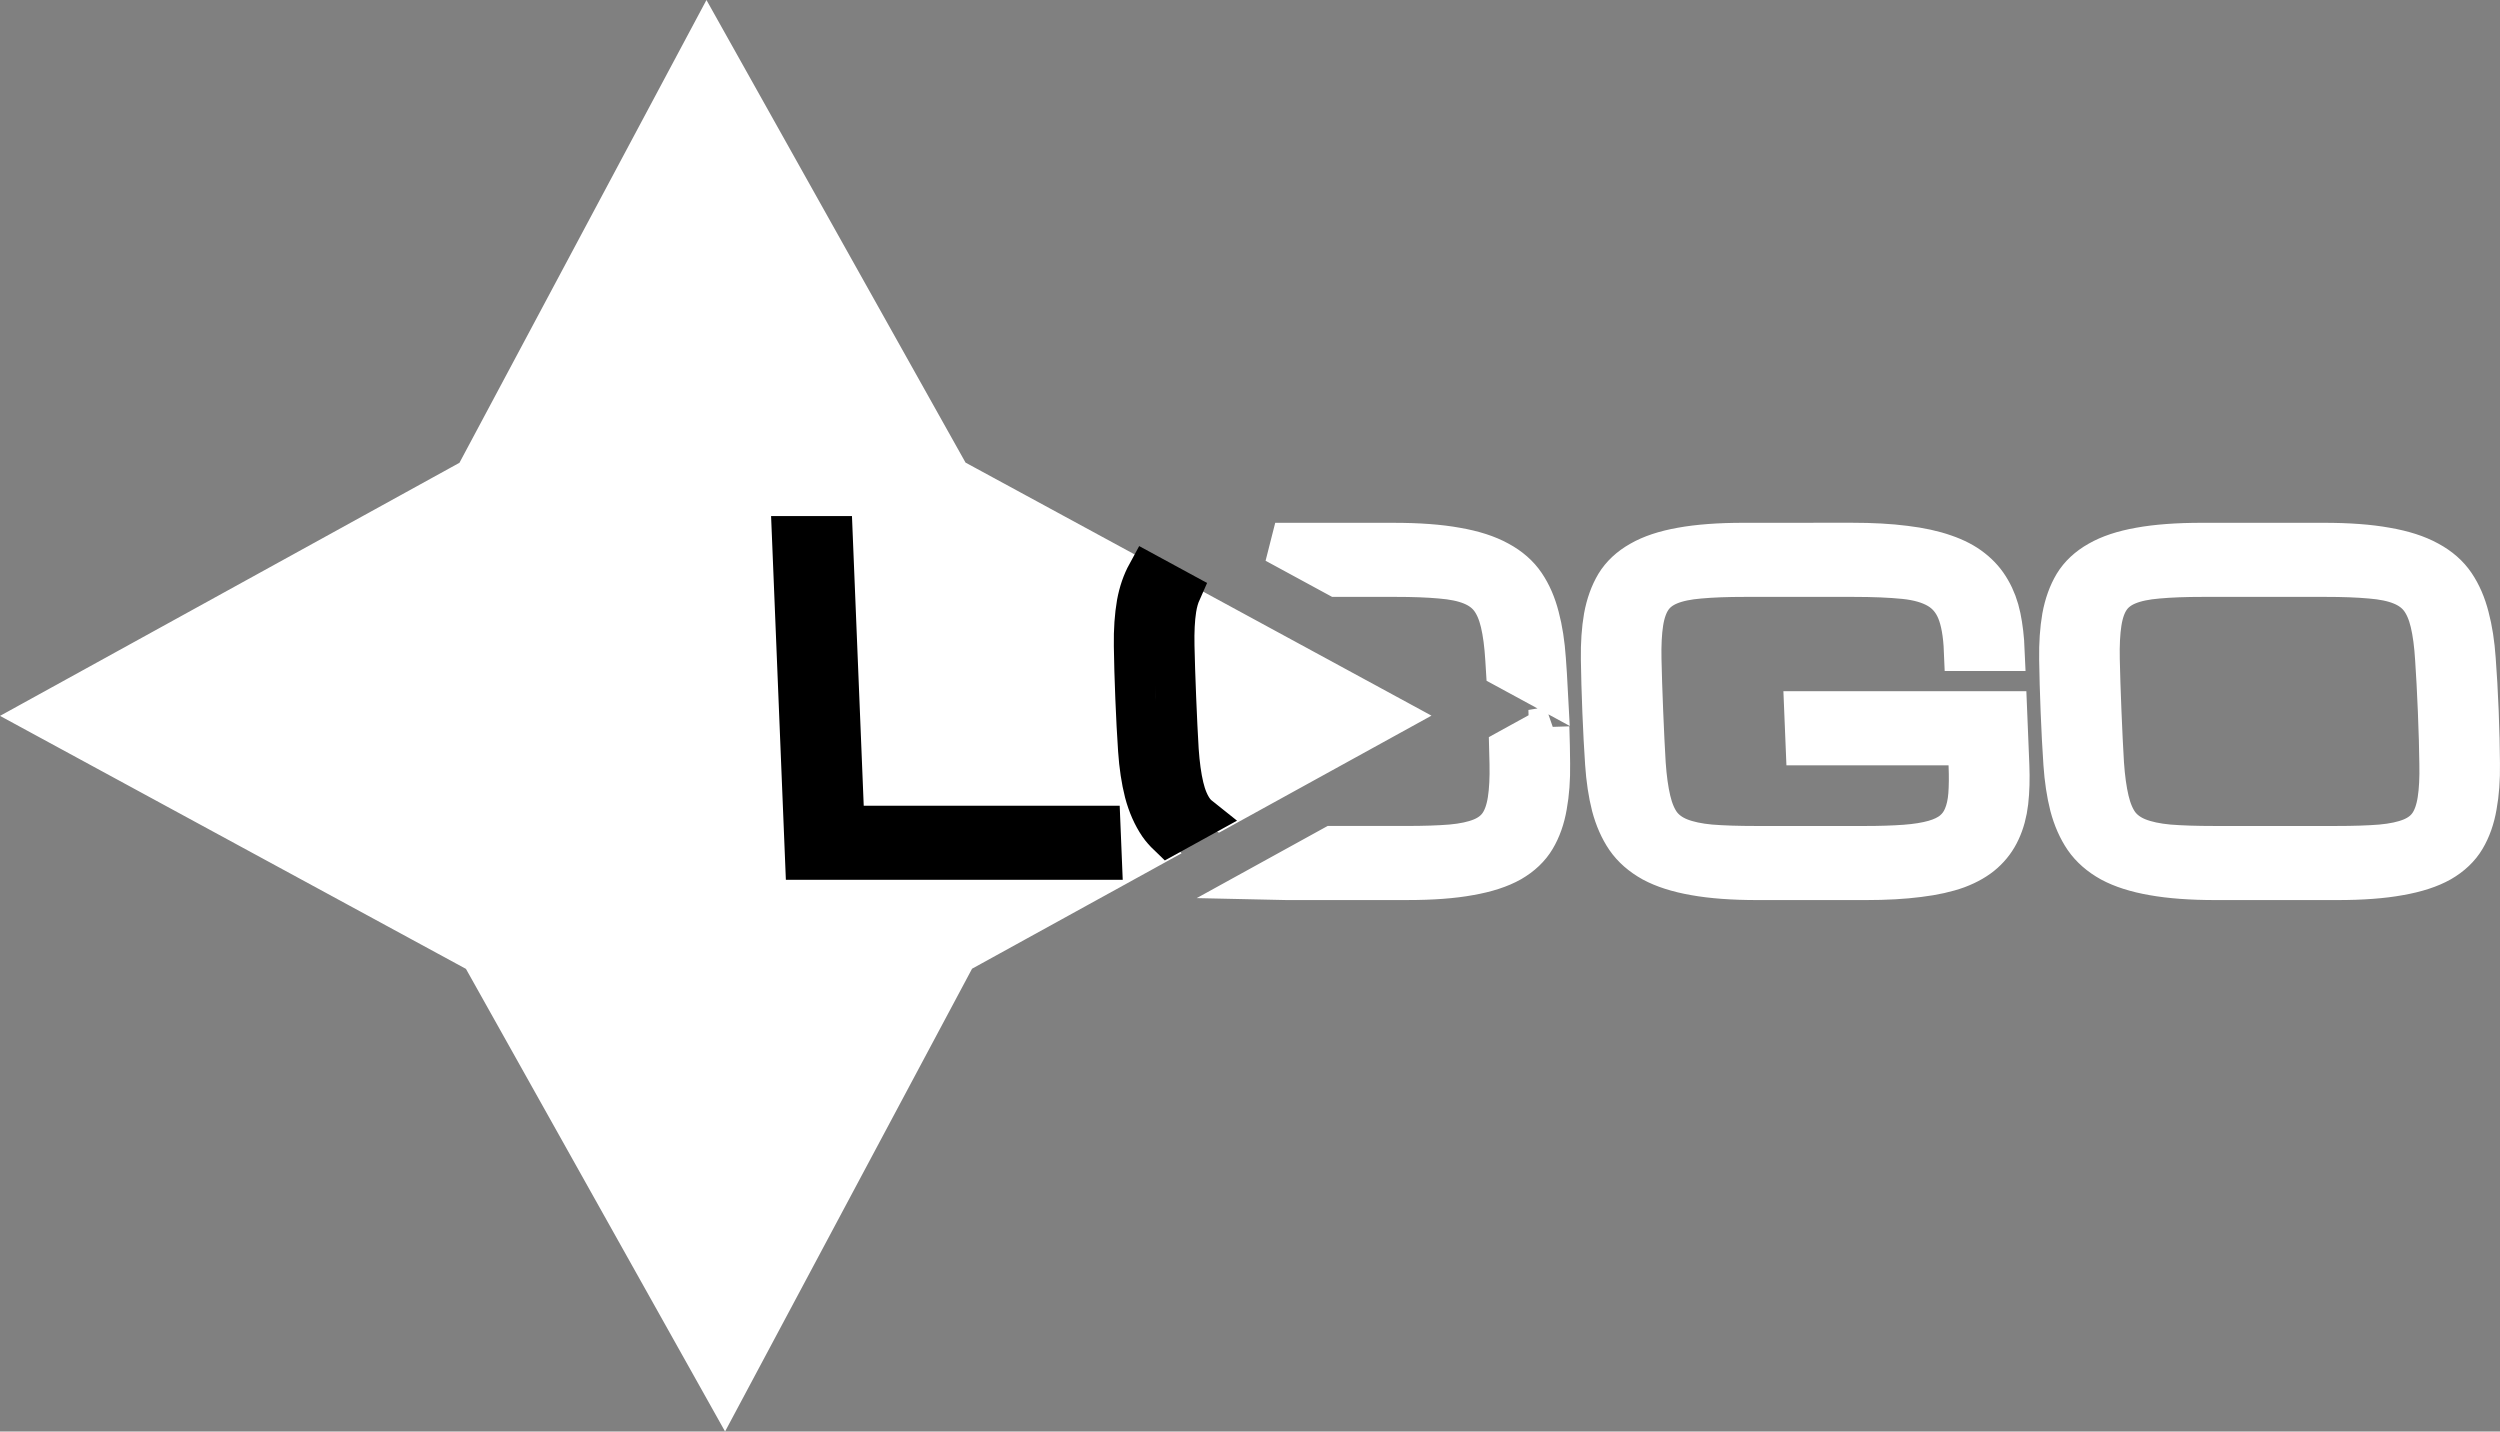 <?xml version="1.0" encoding="UTF-8" standalone="no"?>
<!-- Created with Inkscape (http://www.inkscape.org/) -->

<svg
   width="371.117"
   height="212.505"
   viewBox="0 0 98.191 56.225"
   version="1.1"
   id="svg5"
   inkscape:export-filename="logoC.svg"
   inkscape:export-xdpi="30"
   inkscape:export-ydpi="30"
   inkscape:version="1.2 (dc2aedaf03, 2022-05-15)"
   sodipodi:docname="logo.svg"
   xmlns:inkscape="http://www.inkscape.org/namespaces/inkscape"
   xmlns:sodipodi="http://sodipodi.sourceforge.net/DTD/sodipodi-0.dtd"
   xmlns="http://www.w3.org/2000/svg"
   xmlns:svg="http://www.w3.org/2000/svg">
  <rect x="0" y="0" width="98.191" height="56.225" fill="#808080" stroke="none"/>
  <sodipodi:namedview
     id="namedview7"
     pagecolor="#171717"
     bordercolor="#000000"
     borderopacity="1"
     inkscape:showpageshadow="true"
     inkscape:pageopacity="0"
     inkscape:pagecheckerboard="false"
     inkscape:deskcolor="#1a161c"
     inkscape:document-units="px"
     showgrid="true"
     shape-rendering="crispEdges"
     showborder="true"
     inkscape:zoom="1.7481481"
     inkscape:cx="1206.4195"
     inkscape:cy="211.93856"
     inkscape:window-width="1280"
     inkscape:window-height="724"
     inkscape:window-x="1280"
     inkscape:window-y="224"
     inkscape:window-maximized="1"
     inkscape:current-layer="layer1">
    <inkscape:grid
       type="xygrid"
       id="grid132"
       spacingx="0.265"
       spacingy="0.265"
       empspacing="10"
       snapvisiblegridlinesonly="true"
       dotted="false"
       color="#000000"
       opacity="0.149"
       empcolor="#000000"
       empopacity="0.302" />
  </sodipodi:namedview>
  <defs
     id="defs2" />
  <g
     inkscape:label="Capa 1"
     inkscape:groupmode="layer"
     id="layer1"
     transform="translate(-271.217,-37.675)">
    <path
       id="path4111-2"
       style="fill:#ffffff;fill-opacity:1;stroke:#ffffff;stroke-width:1.587;stroke-dasharray:none;stroke-opacity:1"
       inkscape:transform-center-x="9.8009987e-06"
       d="m 298.981,39.329 -9.129,17.104 -16.981,9.354 17.227,9.354 9.58,17.104 9.129,-17.104 4.869,-2.682 -11.553,-0.228 -0.728,-14.287 h 3.175 l 0.462,11.377 h 10.054 l 0.293,2.2 1.016,-0.56 c -0.015,-0.018 -0.028,-0.037 -0.04,-0.053 -0.246,-0.364 -0.734,-1.362 -0.864,-1.852 -0.125,-0.491 -0.249,-0.507 -0.29,-1.124 -0.042,-0.617 -0.325,-1.83 -0.355,-2.58 -0.03,-0.75 0.071,-2.028 0.063,-2.646 -0.009,-0.617 0.109,-1.362 0.194,-1.852 0.038,-0.205 0.165,-0.456 0.309,-0.701 l -6.852,-3.721 z m 19.12,22.284 c -0.035,0.1 -0.062,0.189 -0.072,0.25 -0.061,0.391 0.025,0.799 0.038,1.373 0.012,0.568 0.021,1.588 0.053,2.381 0.032,0.794 0.036,1.279 0.071,1.852 0.04,0.568 0.136,0.667 0.229,1.058 0.093,0.391 0.195,0.557 0.37,0.794 0.025,0.033 0.145,0.095 0.285,0.164 l 6.712,-3.697 z" />
    <path
       id="text3587"
       style="font-style:normal;font-variant:normal;font-weight:normal;font-stretch:normal;font-size:16.933px;font-family:Michroma;-inkscape-font-specification:Michroma;opacity:1;fill:#ffffff;fill-opacity:1;stroke:#ffffff;stroke-width:1.587;stroke-dasharray:none;stroke-opacity:1"
       d="m 321.303,59.002 2.436,1.323 h 2.276 c 0.706,0 1.299,0.022 1.78,0.066 0.487,0.039 0.887,0.121 1.201,0.248 0.319,0.127 0.569,0.309 0.75,0.546 0.18,0.237 0.317,0.551 0.41,0.943 0.093,0.391 0.157,0.874 0.191,1.447 0.007,0.097 0.012,0.245 0.019,0.349 l 1.638,0.89 c -0.023,-0.438 -0.048,-0.86 -0.078,-1.247 -0.042,-0.617 -0.128,-1.171 -0.258,-1.662 -0.125,-0.491 -0.31,-0.918 -0.556,-1.282 -0.246,-0.364 -0.589,-0.664 -1.029,-0.901 -0.44,-0.243 -0.996,-0.422 -1.667,-0.537 -0.666,-0.121 -1.485,-0.182 -2.455,-0.182 z m 18.4,0 c -0.97,0 -1.786,0.061 -2.448,0.182 -0.657,0.116 -1.195,0.295 -1.615,0.537 -0.42,0.237 -0.742,0.537 -0.964,0.901 -0.217,0.364 -0.37,0.791 -0.461,1.282 -0.085,0.491 -0.123,1.045 -0.114,1.662 0.009,0.617 0.028,1.301 0.058,2.051 0.03,0.75 0.066,1.433 0.108,2.051 0.042,0.617 0.125,1.171 0.25,1.662 0.13,0.491 0.318,0.918 0.565,1.282 0.252,0.364 0.598,0.667 1.037,0.91 0.44,0.237 0.993,0.413 1.659,0.529 0.672,0.121 1.493,0.182 2.463,0.182 h 4.258 c 0.794,0 1.487,-0.039 2.079,-0.116 0.592,-0.072 1.1,-0.185 1.524,-0.339 0.423,-0.16 0.771,-0.361 1.042,-0.604 0.271,-0.243 0.483,-0.529 0.635,-0.86 0.157,-0.336 0.26,-0.717 0.309,-1.141 0.049,-0.43 0.062,-0.91 0.041,-1.439 l -0.086,-2.117 h -7.954 l 0.054,1.323 h 6.367 l 0.033,0.794 c 0.018,0.441 0.014,0.827 -0.011,1.158 -0.026,0.325 -0.088,0.606 -0.189,0.843 -0.095,0.232 -0.236,0.424 -0.423,0.579 -0.187,0.154 -0.435,0.276 -0.746,0.364 -0.311,0.088 -0.688,0.149 -1.134,0.182 -0.445,0.033 -0.976,0.05 -1.594,0.05 H 340.187 c -0.706,0 -1.302,-0.019 -1.788,-0.058 -0.481,-0.044 -0.882,-0.13 -1.201,-0.256 -0.319,-0.127 -0.569,-0.309 -0.75,-0.546 -0.175,-0.237 -0.309,-0.551 -0.402,-0.943 -0.093,-0.391 -0.16,-0.871 -0.199,-1.439 -0.034,-0.573 -0.068,-1.257 -0.1,-2.051 -0.032,-0.794 -0.054,-1.475 -0.066,-2.042 -0.012,-0.573 0.012,-1.056 0.073,-1.447 0.061,-0.391 0.173,-0.706 0.334,-0.943 0.161,-0.237 0.396,-0.419 0.705,-0.546 0.309,-0.127 0.703,-0.209 1.181,-0.248 0.483,-0.044 1.078,-0.066 1.783,-0.066 h 4.25 c 0.794,0 1.461,0.028 2.004,0.083 0.542,0.055 0.983,0.182 1.322,0.38 0.339,0.198 0.588,0.491 0.747,0.876 0.159,0.386 0.252,0.91 0.279,1.571 h 1.587 c -0.02,-0.485 -0.071,-0.926 -0.153,-1.323 -0.082,-0.397 -0.215,-0.752 -0.399,-1.067 -0.178,-0.314 -0.415,-0.587 -0.711,-0.819 -0.291,-0.232 -0.654,-0.422 -1.09,-0.571 -0.436,-0.154 -0.953,-0.267 -1.551,-0.339 -0.598,-0.077 -1.295,-0.116 -2.089,-0.116 z m 18,0 c -0.97,0 -1.786,0.061 -2.448,0.182 -0.657,0.116 -1.195,0.295 -1.615,0.537 -0.42,0.237 -0.742,0.537 -0.964,0.901 -0.217,0.364 -0.37,0.791 -0.461,1.282 -0.085,0.491 -0.123,1.045 -0.114,1.662 0.009,0.617 0.028,1.301 0.058,2.051 0.03,0.75 0.066,1.433 0.108,2.051 0.042,0.617 0.125,1.171 0.25,1.662 0.13,0.491 0.318,0.918 0.565,1.282 0.252,0.364 0.598,0.667 1.037,0.91 0.44,0.237 0.993,0.413 1.659,0.529 0.672,0.121 1.493,0.182 2.463,0.182 h 4.779 c 0.97,0 1.783,-0.061 2.44,-0.182 0.662,-0.116 1.203,-0.292 1.624,-0.529 0.42,-0.243 0.739,-0.546 0.955,-0.91 0.217,-0.364 0.368,-0.791 0.452,-1.282 0.09,-0.491 0.131,-1.045 0.122,-1.662 -0.003,-0.617 -0.02,-1.301 -0.05,-2.051 -0.03,-0.75 -0.069,-1.433 -0.116,-2.051 -0.042,-0.617 -0.128,-1.171 -0.258,-1.662 -0.125,-0.491 -0.31,-0.918 -0.556,-1.282 -0.246,-0.364 -0.589,-0.664 -1.029,-0.901 -0.44,-0.243 -0.996,-0.422 -1.667,-0.537 -0.666,-0.121 -1.485,-0.182 -2.455,-0.182 z m 0.054,1.323 h 4.779 c 0.706,0 1.299,0.022 1.781,0.066 0.487,0.039 0.887,0.121 1.2,0.248 0.319,0.127 0.569,0.309 0.75,0.546 0.18,0.237 0.317,0.551 0.41,0.943 0.093,0.391 0.157,0.874 0.191,1.447 0.04,0.568 0.075,1.249 0.108,2.042 0.032,0.794 0.052,1.477 0.058,2.051 0.012,0.568 -0.012,1.047 -0.074,1.439 -0.061,0.391 -0.172,0.706 -0.334,0.943 -0.161,0.237 -0.396,0.419 -0.705,0.546 -0.309,0.127 -0.705,0.212 -1.188,0.256 -0.478,0.039 -1.067,0.058 -1.767,0.058 h -4.779 c -0.706,0 -1.302,-0.019 -1.788,-0.058 -0.481,-0.044 -0.882,-0.13 -1.201,-0.256 -0.319,-0.127 -0.569,-0.309 -0.75,-0.546 -0.175,-0.237 -0.309,-0.551 -0.402,-0.943 -0.093,-0.391 -0.16,-0.871 -0.199,-1.439 -0.034,-0.573 -0.068,-1.257 -0.1,-2.051 -0.032,-0.794 -0.054,-1.475 -0.066,-2.042 -0.012,-0.573 0.012,-1.056 0.073,-1.447 0.061,-0.391 0.172,-0.706 0.334,-0.943 0.161,-0.237 0.396,-0.419 0.705,-0.546 0.309,-0.127 0.703,-0.209 1.181,-0.248 0.483,-0.044 1.077,-0.066 1.783,-0.066 z m -25.694,5.903 -1.566,0.862 c 0.004,0.179 0.015,0.415 0.016,0.577 0.012,0.568 -0.012,1.047 -0.074,1.439 -0.061,0.391 -0.172,0.706 -0.334,0.943 -0.161,0.237 -0.396,0.419 -0.705,0.546 -0.309,0.127 -0.705,0.212 -1.188,0.256 -0.478,0.039 -1.067,0.058 -1.767,0.058 h -2.878 l -2.385,1.314 c 0.176,0.004 0.352,0.009 0.538,0.009 h 4.779 c 0.97,0 1.784,-0.061 2.44,-0.182 0.662,-0.116 1.203,-0.292 1.624,-0.529 0.42,-0.243 0.739,-0.546 0.955,-0.91 0.217,-0.364 0.368,-0.791 0.452,-1.282 0.09,-0.491 0.131,-1.045 0.122,-1.662 -0.002,-0.442 -0.014,-0.93 -0.03,-1.439 z" />
    <path
       id="path4111"
       style="fill:#ffffff;fill-opacity:1;stroke:#000000;stroke-width:1.587;stroke-dasharray:none;stroke-opacity:1"
       inkscape:transform-center-x="-0.43990851"
       d="m 302.329,58.737 0.516,12.7 h 11.642 l -0.054,-1.323 H 304.379 l -0.462,-11.377 z m 13.948,1.461 c -0.186,0.341 -0.323,0.731 -0.405,1.177 -0.085,0.491 -0.123,1.045 -0.114,1.662 0.008,0.617 0.028,1.301 0.058,2.051 0.03,0.75 0.066,1.433 0.108,2.051 0.042,0.617 0.125,1.171 0.25,1.662 0.13,0.491 0.318,0.918 0.565,1.282 0.102,0.147 0.224,0.282 0.357,0.41 l 1.278,-0.704 c -0.101,-0.08 -0.192,-0.168 -0.268,-0.268 -0.175,-0.237 -0.309,-0.551 -0.402,-0.943 -0.093,-0.391 -0.16,-0.871 -0.199,-1.439 -0.034,-0.573 -0.068,-1.257 -0.1,-2.051 -0.032,-0.794 -0.054,-1.475 -0.066,-2.042 -0.012,-0.573 0.012,-1.056 0.073,-1.447 0.041,-0.262 0.106,-0.487 0.192,-0.68 z" />
  </g>
</svg>
